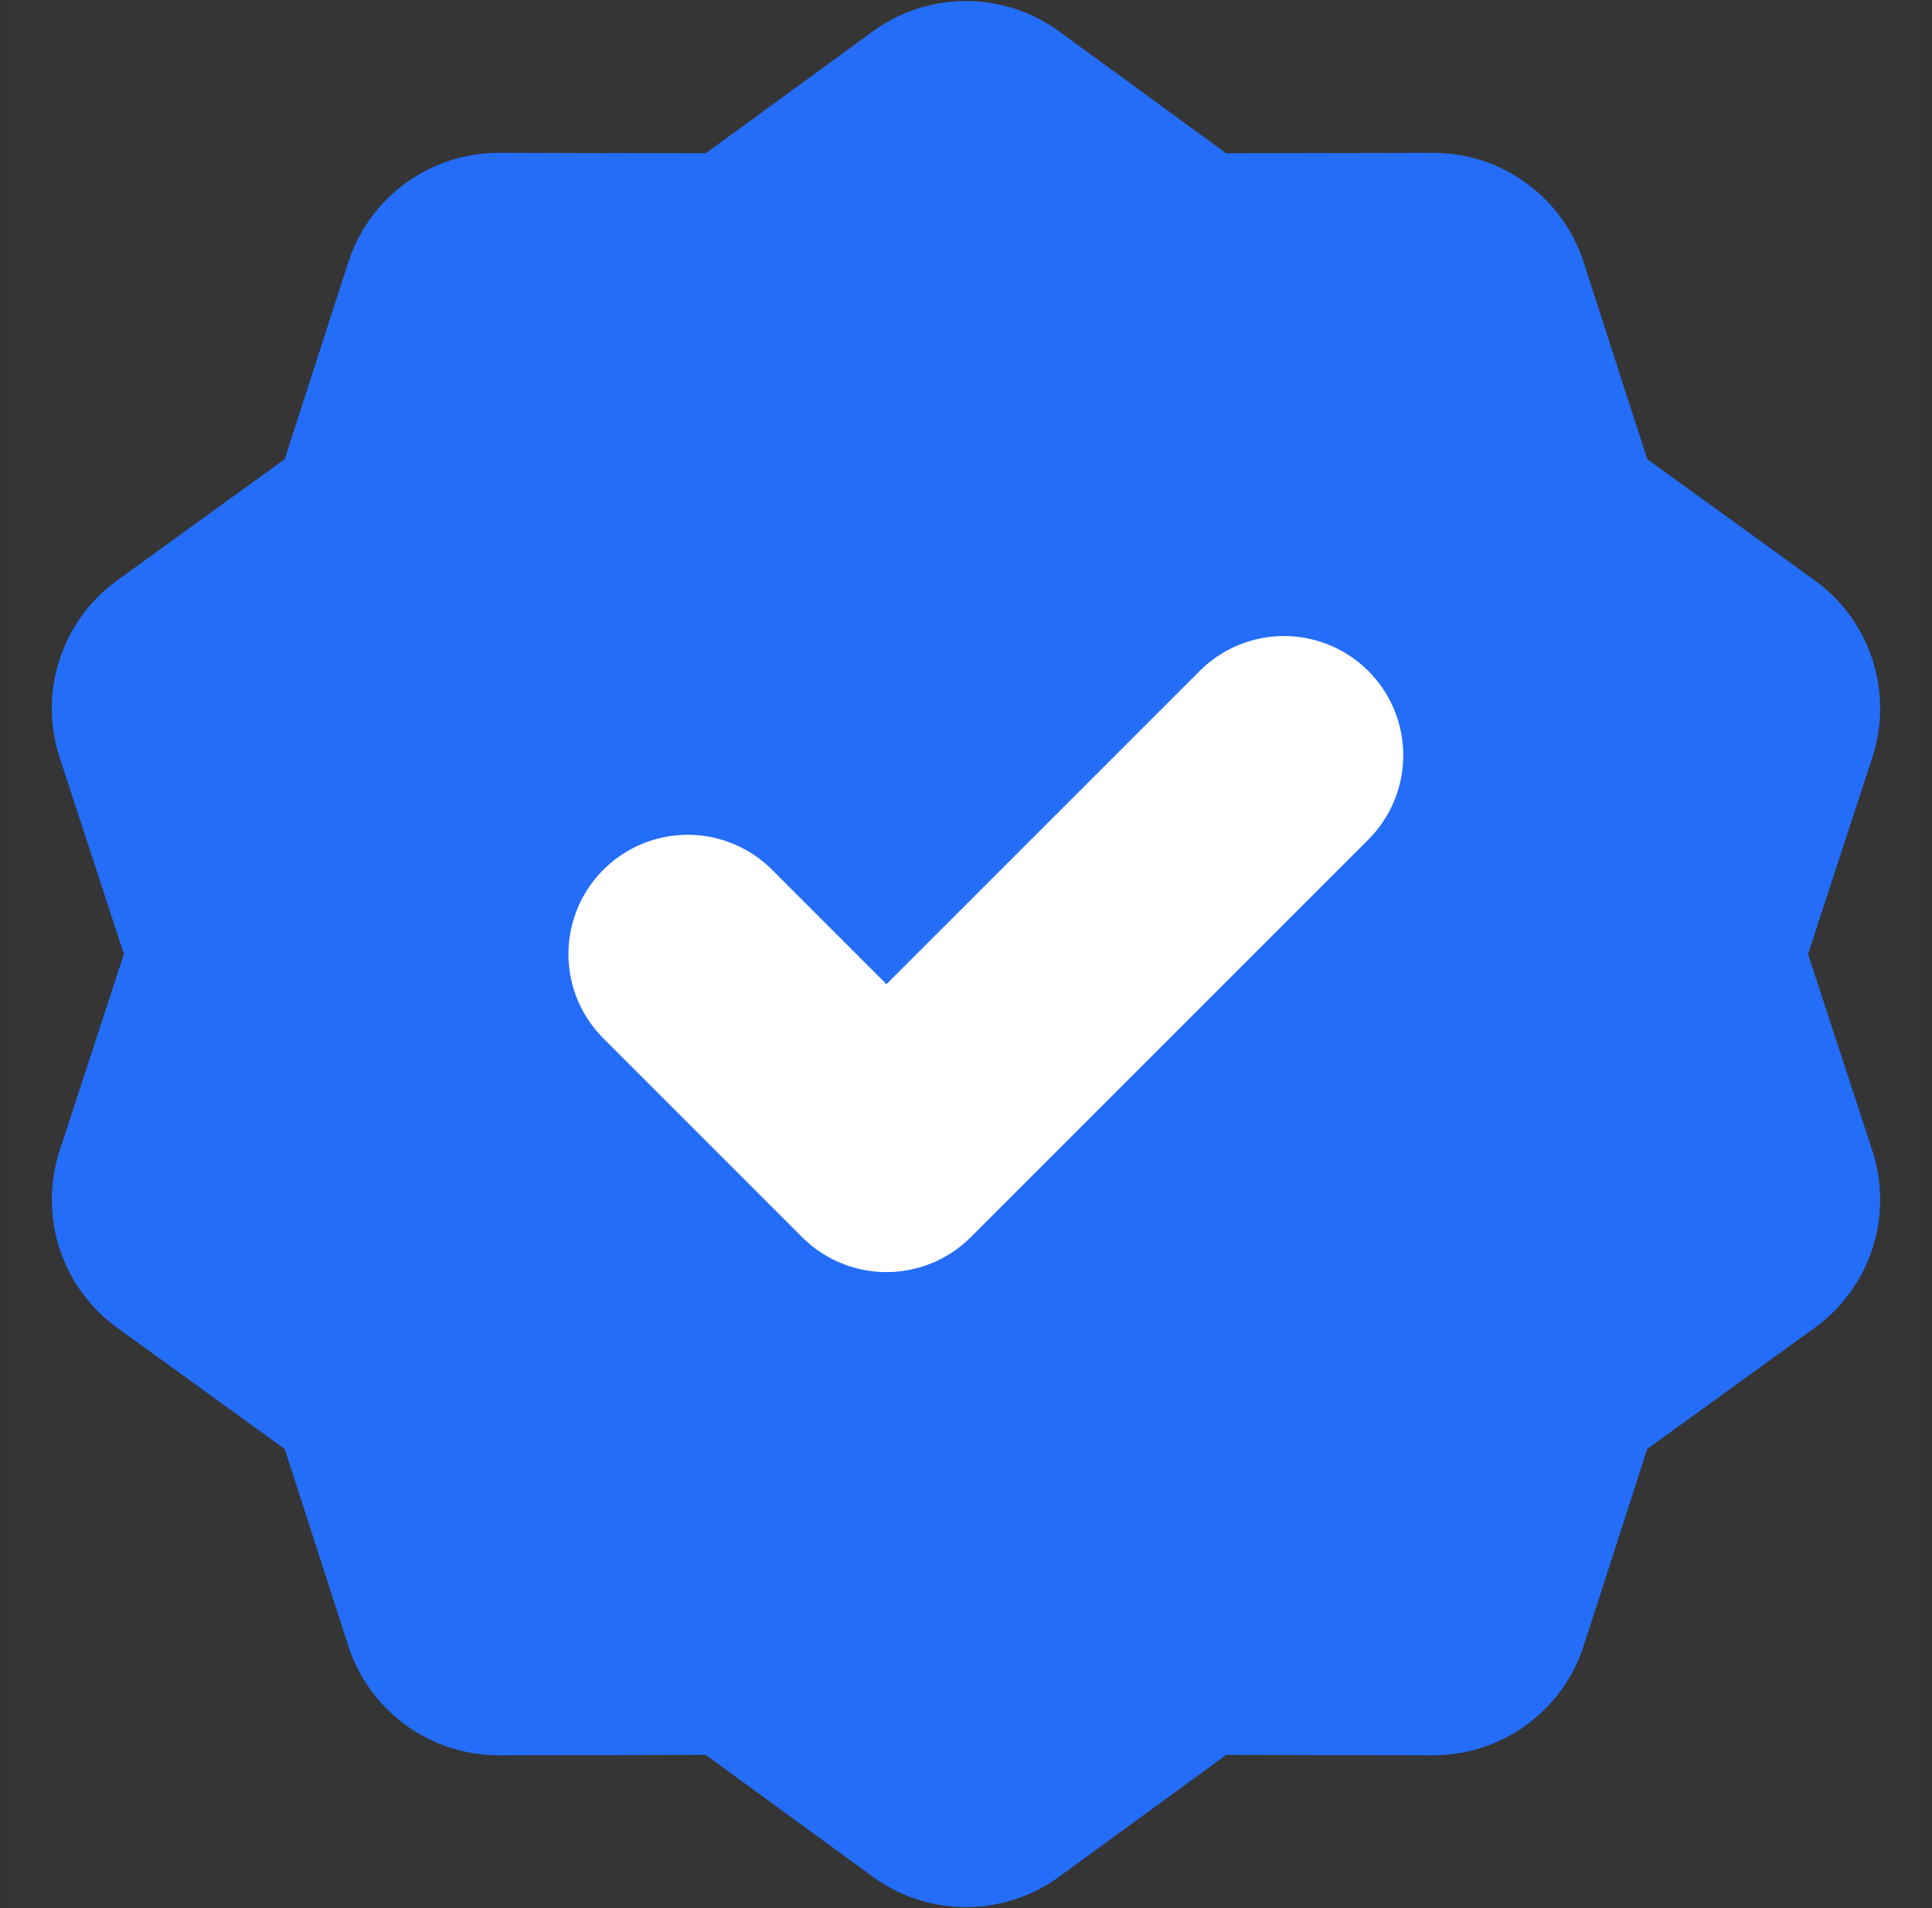 <svg width="81" height="80" viewBox="0 0 81 80" fill="none" xmlns="http://www.w3.org/2000/svg">
<rect x="0" y="0" width="81" height="80" fill="#333333" stroke="none"/>
<g clip-path="url(#clip0_906_9979)">
<path d="M80.5 0H0.5V80H80.5V0Z" fill="white" fill-opacity="0.01"/>
<path d="M40.499 6.667L49.254 13.054L60.092 13.033L63.421 23.346L72.201 29.7L68.832 40L72.201 50.301L63.421 56.654L60.092 66.968L49.254 66.947L40.499 73.334L31.743 66.947L20.906 66.968L17.577 56.654L8.797 50.301L12.165 40L8.797 29.7L17.577 23.346L20.906 13.033L31.743 13.054L40.499 6.667Z" fill="#236DF8" stroke="#236DF8" stroke-width="13.25" stroke-linecap="round" stroke-linejoin="round"/>
<path d="M28.832 40L37.165 48.334L53.832 31.667" stroke="white" stroke-width="10" stroke-linecap="round" stroke-linejoin="round"/>
</g>
<defs>
<clipPath id="clip0_906_9979">
<rect width="80" height="80" fill="white" transform="translate(0.5)"/>
</clipPath>
</defs>
</svg>

